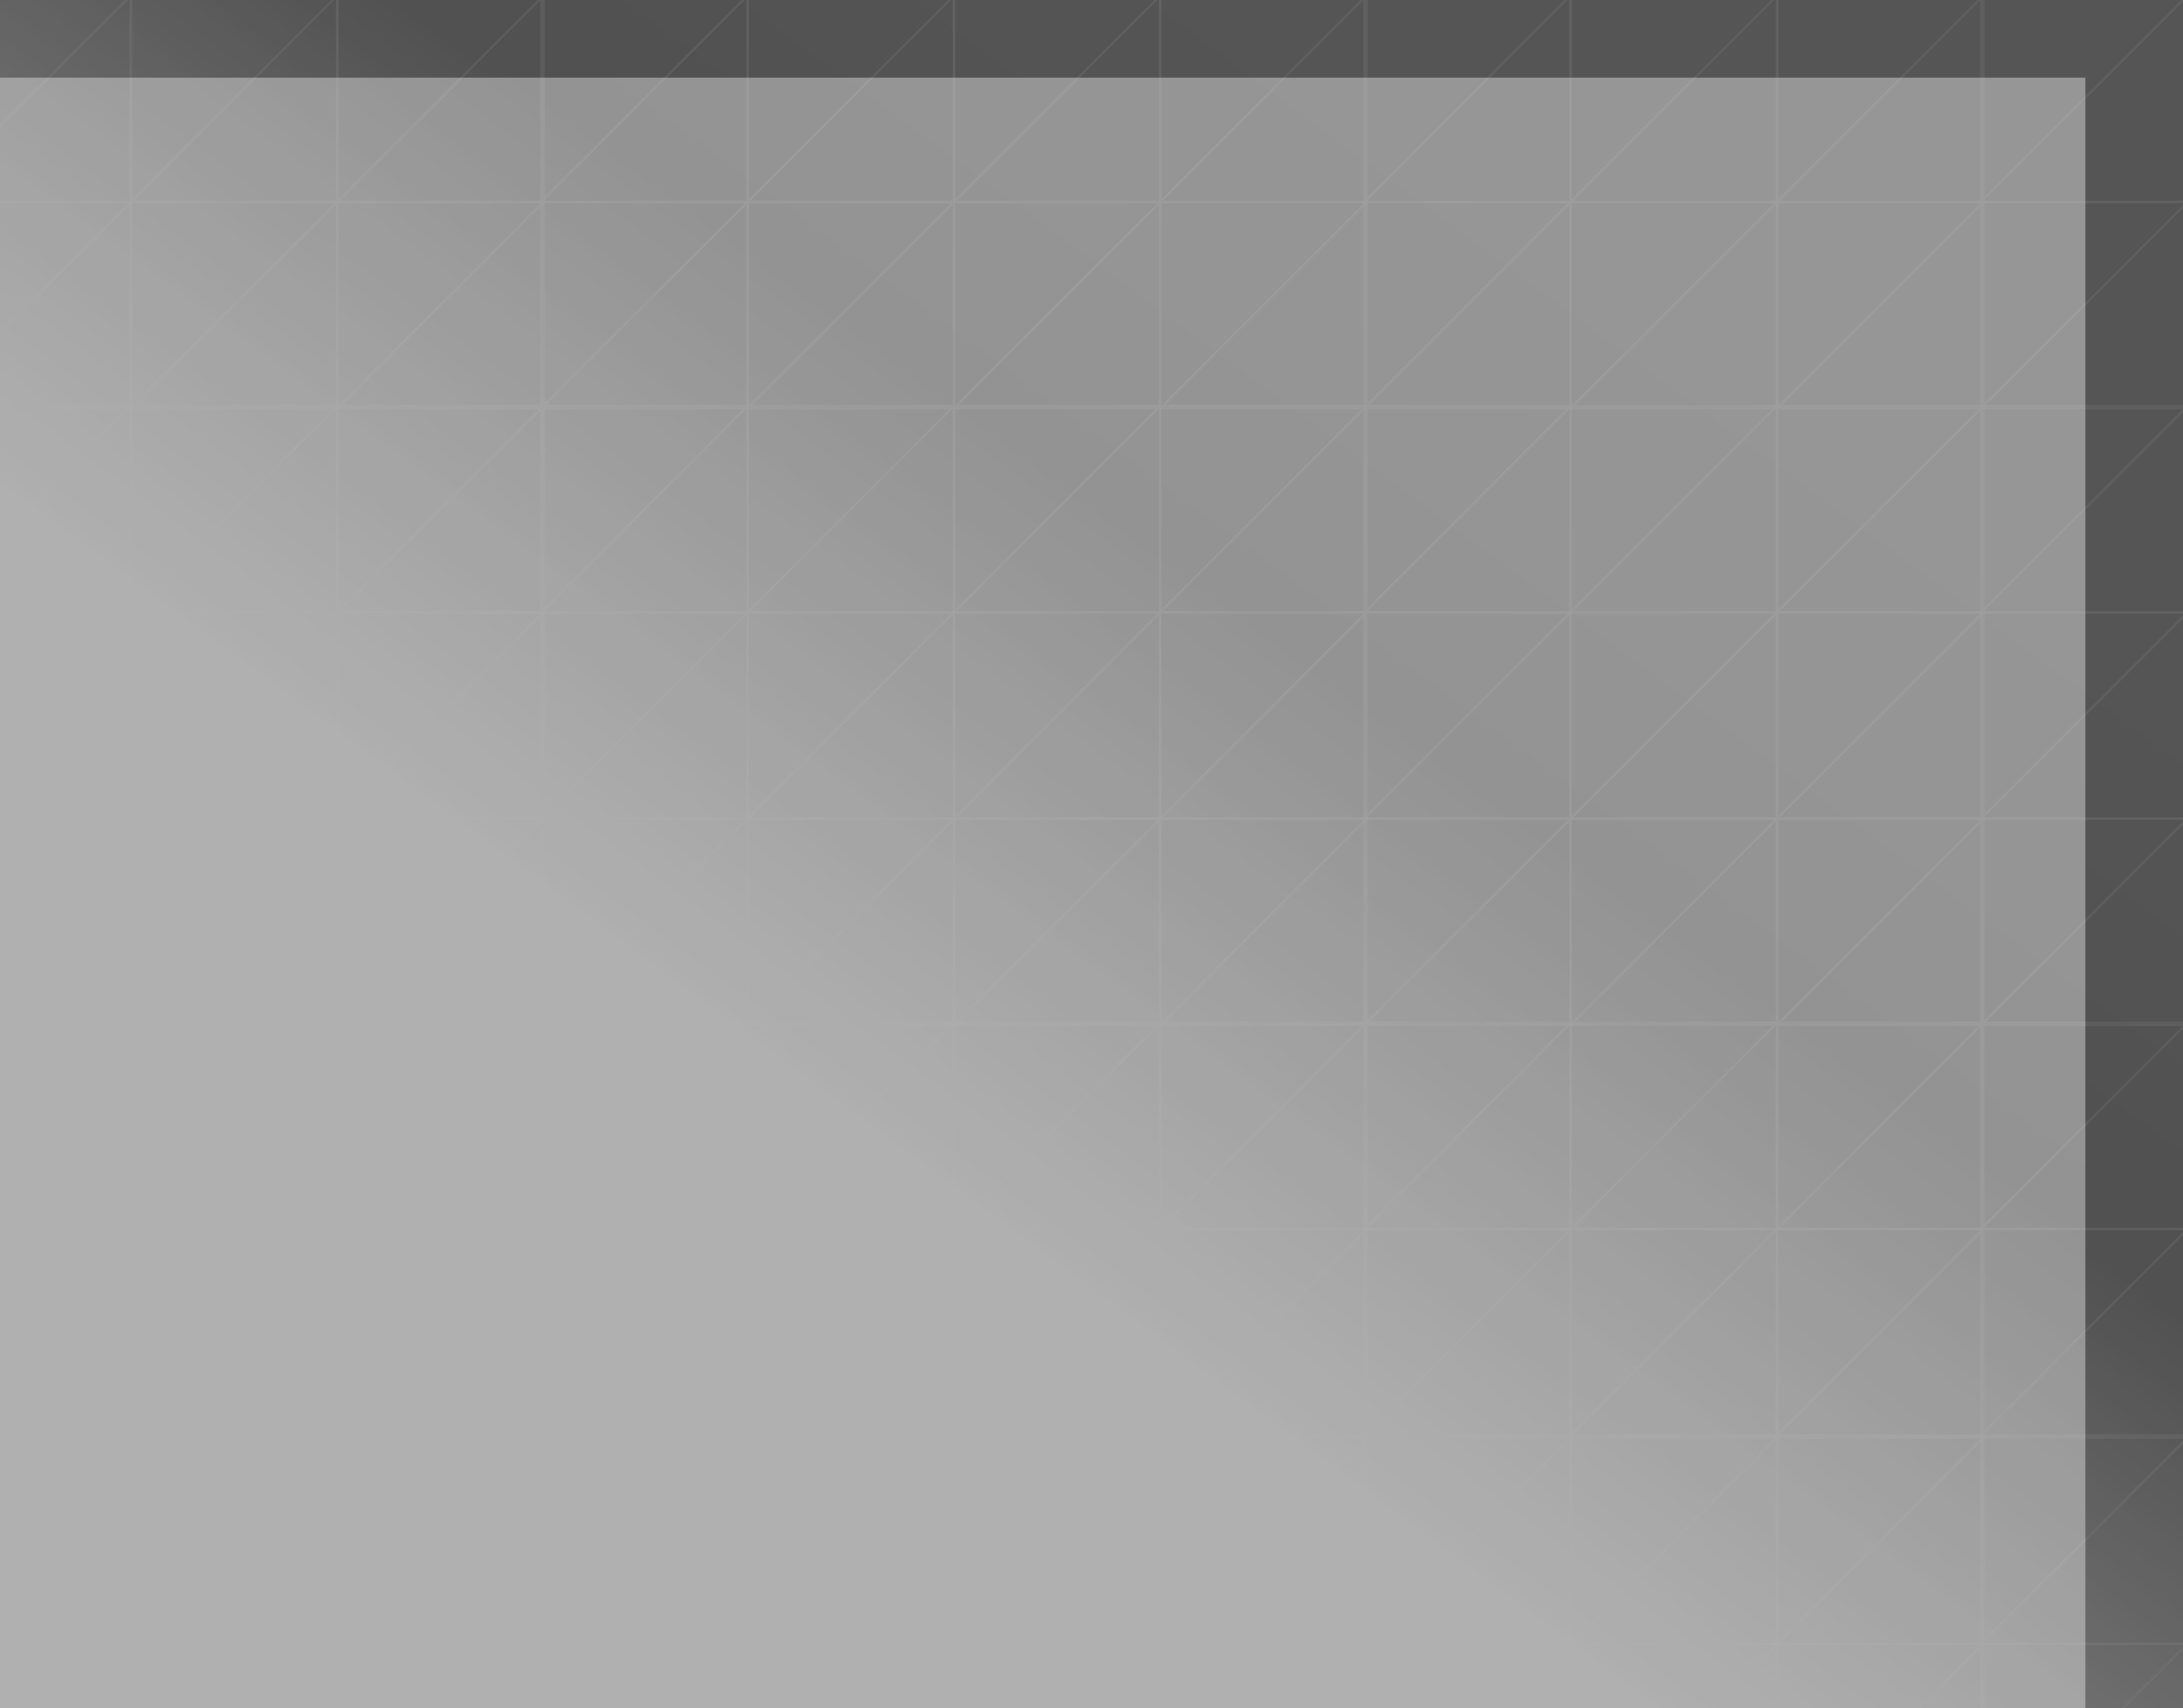 <?xml version="1.0" encoding="UTF-8"?>
<svg width="984px" height="770px" viewBox="0 0 984 770" version="1.1" xmlns="http://www.w3.org/2000/svg" xmlns:xlink="http://www.w3.org/1999/xlink">
    <rect x="0" y="0" width="984" height="770" fill="#333333" stroke="none"/>
    <title>Use Cases</title>
    <defs>
        <linearGradient x1="79.81%" y1="5.071%" x2="64.957%" y2="30.93%" id="linearGradient-1">
            <stop stop-color="#FFFFFF" stop-opacity="0.428" offset="0%"></stop>
            <stop stop-color="#FFFFFF" stop-opacity="0.372" offset="43.63%"></stop>
            <stop stop-color="#FFFFFF" offset="100%"></stop>
        </linearGradient>
        <linearGradient x1="81.219%" y1="3.96%" x2="65.8%" y2="30.93%" id="linearGradient-2">
            <stop stop-color="#FFFFFF" stop-opacity="0.428" offset="0%"></stop>
            <stop stop-color="#FFFFFF" stop-opacity="0.372" offset="43.63%"></stop>
            <stop stop-color="#FFFFFF" offset="100%"></stop>
        </linearGradient>
    </defs>
    <g id="Final" stroke="none" stroke-width="1" fill="none" fill-rule="evenodd" opacity="0.9">
        <g id="Rd-3-Homepage" transform="translate(-456, -1068)">
            <g id="Use-Cases" transform="translate(-1022, 1066)">
                <g id="texture" transform="translate(981, 0)" opacity="0.433">
                    <g id="Group">
                        <g id="Group-2" stroke="#717074" stroke-opacity="0.5">
                            <polygon id="Path" points="649 0 556 0 556 93 649 93"></polygon>
                            <line x1="649" y1="0" x2="556" y2="93" id="Path"></line>
                            <polygon id="Path" points="742 0 649 0 649 93 742 93"></polygon>
                            <line x1="742" y1="0" x2="649" y2="93" id="Path"></line>
                            <polygon id="Path" points="834 0 741 0 741 93 834 93"></polygon>
                            <line x1="834" y1="0" x2="741" y2="93" id="Path"></line>
                            <polygon id="Path" points="927 0 834 0 834 93 927 93"></polygon>
                            <line x1="927" y1="0" x2="834" y2="93" id="Path"></line>
                            <polygon id="Path" points="1020 0 927 0 927 93 1020 93"></polygon>
                            <line x1="1020" y1="0" x2="927" y2="93" id="Path"></line>
                            <polygon id="Path" points="1113 0 1020 0 1020 93 1113 93"></polygon>
                            <line x1="1113" y1="0" x2="1020" y2="93" id="Path"></line>
                            <polygon id="Path" points="1205 0 1112 0 1112 93 1205 93"></polygon>
                            <line x1="1205" y1="0" x2="1112" y2="93" id="Path"></line>
                            <polygon id="Path" points="1298 0 1205 0 1205 93 1298 93"></polygon>
                            <line x1="1298" y1="0" x2="1205" y2="93" id="Path"></line>
                            <polygon id="Path" points="1391 0 1298 0 1298 93 1391 93"></polygon>
                            <line x1="1391" y1="0" x2="1298" y2="93" id="Path"></line>
                            <polygon id="Path" points="1483 0 1390 0 1390 93 1483 93"></polygon>
                            <line x1="1483" y1="0" x2="1390" y2="93" id="Path"></line>
                            <polygon id="Path" points="649 93 556 93 556 186 649 186"></polygon>
                            <line x1="649" y1="93" x2="556" y2="186" id="Path"></line>
                            <polygon id="Path" points="742 93 649 93 649 186 742 186"></polygon>
                            <line x1="742" y1="93" x2="649" y2="186" id="Path"></line>
                            <polygon id="Path" points="834 93 741 93 741 186 834 186"></polygon>
                            <line x1="834" y1="93" x2="741" y2="186" id="Path"></line>
                            <polygon id="Path" points="927 93 834 93 834 186 927 186"></polygon>
                            <line x1="927" y1="93" x2="834" y2="186" id="Path"></line>
                            <polygon id="Path" points="1020 93 927 93 927 186 1020 186"></polygon>
                            <line x1="1020" y1="93" x2="927" y2="186" id="Path"></line>
                            <polygon id="Path" points="1113 93 1020 93 1020 186 1113 186"></polygon>
                            <line x1="1113" y1="93" x2="1020" y2="186" id="Path"></line>
                            <polygon id="Path" points="1205 93 1112 93 1112 186 1205 186"></polygon>
                            <line x1="1205" y1="93" x2="1112" y2="186" id="Path"></line>
                            <polygon id="Path" points="1298 93 1205 93 1205 186 1298 186"></polygon>
                            <line x1="1298" y1="93" x2="1205" y2="186" id="Path"></line>
                            <polygon id="Path" points="1391 93 1298 93 1298 186 1391 186"></polygon>
                            <line x1="1391" y1="93" x2="1298" y2="186" id="Path"></line>
                            <polygon id="Path" points="1483 93 1390 93 1390 186 1483 186"></polygon>
                            <line x1="1483" y1="93" x2="1390" y2="186" id="Path"></line>
                            <polygon id="Path" points="649 185 556 185 556 278 649 278"></polygon>
                            <line x1="649" y1="185" x2="556" y2="278" id="Path"></line>
                            <polygon id="Path" points="742 185 649 185 649 278 742 278"></polygon>
                            <line x1="742" y1="185" x2="649" y2="278" id="Path"></line>
                            <polygon id="Path" points="834 185 741 185 741 278 834 278"></polygon>
                            <line x1="834" y1="185" x2="741" y2="278" id="Path"></line>
                            <polygon id="Path" points="927 185 834 185 834 278 927 278"></polygon>
                            <line x1="927" y1="185" x2="834" y2="278" id="Path"></line>
                            <polygon id="Path" points="1020 185 927 185 927 278 1020 278"></polygon>
                            <line x1="1020" y1="185" x2="927" y2="278" id="Path"></line>
                            <polygon id="Path" points="1113 185 1020 185 1020 278 1113 278"></polygon>
                            <line x1="1113" y1="185" x2="1020" y2="278" id="Path"></line>
                            <polygon id="Path" points="1205 185 1112 185 1112 278 1205 278"></polygon>
                            <line x1="1205" y1="185" x2="1112" y2="278" id="Path"></line>
                            <polygon id="Path" points="1298 185 1205 185 1205 278 1298 278"></polygon>
                            <line x1="1298" y1="185" x2="1205" y2="278" id="Path"></line>
                            <polygon id="Path" points="1391 185 1298 185 1298 278 1391 278"></polygon>
                            <line x1="1391" y1="185" x2="1298" y2="278" id="Path"></line>
                            <polygon id="Path" points="1483 185 1390 185 1390 278 1483 278"></polygon>
                            <line x1="1483" y1="185" x2="1390" y2="278" id="Path"></line>
                            <polygon id="Path" points="649 278 556 278 556 371 649 371"></polygon>
                            <line x1="649" y1="278" x2="556" y2="371" id="Path"></line>
                            <polygon id="Path" points="742 278 649 278 649 371 742 371"></polygon>
                            <line x1="742" y1="278" x2="649" y2="371" id="Path"></line>
                            <polygon id="Path" points="834 278 741 278 741 371 834 371"></polygon>
                            <line x1="834" y1="278" x2="741" y2="371" id="Path"></line>
                            <polygon id="Path" points="927 278 834 278 834 371 927 371"></polygon>
                            <line x1="927" y1="278" x2="834" y2="371" id="Path"></line>
                            <polygon id="Path" points="1020 278 927 278 927 371 1020 371"></polygon>
                            <line x1="1020" y1="278" x2="927" y2="371" id="Path"></line>
                            <polygon id="Path" points="1113 278 1020 278 1020 371 1113 371"></polygon>
                            <line x1="1113" y1="278" x2="1020" y2="371" id="Path"></line>
                            <polygon id="Path" points="1205 278 1112 278 1112 371 1205 371"></polygon>
                            <line x1="1205" y1="278" x2="1112" y2="371" id="Path"></line>
                            <polygon id="Path" points="1298 278 1205 278 1205 371 1298 371"></polygon>
                            <line x1="1298" y1="278" x2="1205" y2="371" id="Path"></line>
                            <polygon id="Path" points="1391 278 1298 278 1298 371 1391 371"></polygon>
                            <line x1="1391" y1="278" x2="1298" y2="371" id="Path"></line>
                            <polygon id="Path" points="1483 278 1390 278 1390 371 1483 371"></polygon>
                            <line x1="1483" y1="278" x2="1390" y2="371" id="Path"></line>
                            <polygon id="Path" points="649 371 556 371 556 464 649 464"></polygon>
                            <line x1="649" y1="371" x2="556" y2="464" id="Path"></line>
                            <polygon id="Path" points="742 371 649 371 649 464 742 464"></polygon>
                            <line x1="742" y1="371" x2="649" y2="464" id="Path"></line>
                            <polygon id="Path" points="834 371 741 371 741 464 834 464"></polygon>
                            <line x1="834" y1="371" x2="741" y2="464" id="Path"></line>
                            <polygon id="Path" points="927 371 834 371 834 464 927 464"></polygon>
                            <line x1="927" y1="371" x2="834" y2="464" id="Path"></line>
                            <polygon id="Path" points="1020 371 927 371 927 464 1020 464"></polygon>
                            <line x1="1020" y1="371" x2="927" y2="464" id="Path"></line>
                            <polygon id="Path" points="1113 371 1020 371 1020 464 1113 464"></polygon>
                            <line x1="1113" y1="371" x2="1020" y2="464" id="Path"></line>
                            <polygon id="Path" points="1205 371 1112 371 1112 464 1205 464"></polygon>
                            <line x1="1205" y1="371" x2="1112" y2="464" id="Path"></line>
                            <polygon id="Path" points="1298 371 1205 371 1205 464 1298 464"></polygon>
                            <line x1="1298" y1="371" x2="1205" y2="464" id="Path"></line>
                            <polygon id="Path" points="1391 371 1298 371 1298 464 1391 464"></polygon>
                            <line x1="1391" y1="371" x2="1298" y2="464" id="Path"></line>
                            <polygon id="Path" points="1483 371 1390 371 1390 464 1483 464"></polygon>
                            <line x1="1483" y1="371" x2="1390" y2="464" id="Path"></line>
                            <polygon id="Path" points="649 463 556 463 556 556 649 556"></polygon>
                            <line x1="649" y1="463" x2="556" y2="556" id="Path"></line>
                            <polygon id="Path" points="742 463 649 463 649 556 742 556"></polygon>
                            <line x1="742" y1="463" x2="649" y2="556" id="Path"></line>
                            <polygon id="Path" points="834 463 741 463 741 556 834 556"></polygon>
                            <line x1="834" y1="463" x2="741" y2="556" id="Path"></line>
                            <polygon id="Path" points="927 463 834 463 834 556 927 556"></polygon>
                            <line x1="927" y1="463" x2="834" y2="556" id="Path"></line>
                            <polygon id="Path" points="1020 463 927 463 927 556 1020 556"></polygon>
                            <line x1="1020" y1="463" x2="927" y2="556" id="Path"></line>
                            <polygon id="Path" points="1113 463 1020 463 1020 556 1113 556"></polygon>
                            <line x1="1113" y1="463" x2="1020" y2="556" id="Path"></line>
                            <polygon id="Path" points="1205 463 1112 463 1112 556 1205 556"></polygon>
                            <line x1="1205" y1="463" x2="1112" y2="556" id="Path"></line>
                            <polygon id="Path" points="1298 463 1205 463 1205 556 1298 556"></polygon>
                            <line x1="1298" y1="463" x2="1205" y2="556" id="Path"></line>
                            <polygon id="Path" points="1391 463 1298 463 1298 556 1391 556"></polygon>
                            <line x1="1391" y1="463" x2="1298" y2="556" id="Path"></line>
                            <polygon id="Path" points="1483 463 1390 463 1390 556 1483 556"></polygon>
                            <line x1="1483" y1="463" x2="1390" y2="556" id="Path"></line>
                            <polygon id="Path" points="649 556 556 556 556 649 649 649"></polygon>
                            <line x1="649" y1="556" x2="556" y2="649" id="Path"></line>
                            <polygon id="Path" points="742 556 649 556 649 649 742 649"></polygon>
                            <line x1="742" y1="556" x2="649" y2="649" id="Path"></line>
                            <polygon id="Path" points="834 556 741 556 741 649 834 649"></polygon>
                            <line x1="834" y1="556" x2="741" y2="649" id="Path"></line>
                            <polygon id="Path" points="927 556 834 556 834 649 927 649"></polygon>
                            <line x1="927" y1="556" x2="834" y2="649" id="Path"></line>
                            <polygon id="Path" points="1020 556 927 556 927 649 1020 649"></polygon>
                            <line x1="1020" y1="556" x2="927" y2="649" id="Path"></line>
                            <polygon id="Path" points="1113 556 1020 556 1020 649 1113 649"></polygon>
                            <line x1="1113" y1="556" x2="1020" y2="649" id="Path"></line>
                            <polygon id="Path" points="1205 556 1112 556 1112 649 1205 649"></polygon>
                            <line x1="1205" y1="556" x2="1112" y2="649" id="Path"></line>
                            <polygon id="Path" points="1298 556 1205 556 1205 649 1298 649"></polygon>
                            <line x1="1298" y1="556" x2="1205" y2="649" id="Path"></line>
                            <polygon id="Path" points="1391 556 1298 556 1298 649 1391 649"></polygon>
                            <line x1="1391" y1="556" x2="1298" y2="649" id="Path"></line>
                            <polygon id="Path" points="1483 556 1390 556 1390 649 1483 649"></polygon>
                            <line x1="1483" y1="556" x2="1390" y2="649" id="Path"></line>
                            <polygon id="Path" points="556 0 463 0 463 93 556 93"></polygon>
                            <line x1="556" y1="0" x2="463" y2="93" id="Path"></line>
                            <polygon id="Path" points="556 93 463 93 463 186 556 186"></polygon>
                            <line x1="556" y1="93" x2="463" y2="186" id="Path"></line>
                            <polygon id="Path" points="556 185 463 185 463 278 556 278"></polygon>
                            <line x1="556" y1="185" x2="463" y2="278" id="Path"></line>
                            <polygon id="Path" points="556 278 463 278 463 371 556 371"></polygon>
                            <line x1="556" y1="278" x2="463" y2="371" id="Path"></line>
                            <polygon id="Path" points="556 371 463 371 463 464 556 464"></polygon>
                            <line x1="556" y1="371" x2="463" y2="464" id="Path"></line>
                            <polygon id="Path" points="556 463 463 463 463 556 556 556"></polygon>
                            <line x1="556" y1="463" x2="463" y2="556" id="Path"></line>
                            <polygon id="Path" points="556 556 463 556 463 649 556 649"></polygon>
                            <line x1="556" y1="556" x2="463" y2="649" id="Path"></line>
                            <polygon id="Path-Copy-364" points="649 0 556 0 556 93 649 93"></polygon>
                            <line x1="649" y1="0" x2="556" y2="93" id="Path-Copy-363"></line>
                            <polygon id="Path-Copy-362" points="742 0 649 0 649 93 742 93"></polygon>
                            <line x1="742" y1="0" x2="649" y2="93" id="Path-Copy-361"></line>
                            <polygon id="Path-Copy-360" points="834 0 741 0 741 93 834 93"></polygon>
                            <line x1="834" y1="0" x2="741" y2="93" id="Path-Copy-359"></line>
                            <polygon id="Path-Copy-358" points="927 0 834 0 834 93 927 93"></polygon>
                            <line x1="927" y1="0" x2="834" y2="93" id="Path-Copy-357"></line>
                            <polygon id="Path-Copy-356" points="1020 0 927 0 927 93 1020 93"></polygon>
                            <line x1="1020" y1="0" x2="927" y2="93" id="Path-Copy-355"></line>
                            <polygon id="Path-Copy-354" points="1113 0 1020 0 1020 93 1113 93"></polygon>
                            <line x1="1113" y1="0" x2="1020" y2="93" id="Path-Copy-353"></line>
                            <polygon id="Path-Copy-352" points="1205 0 1112 0 1112 93 1205 93"></polygon>
                            <line x1="1205" y1="0" x2="1112" y2="93" id="Path-Copy-351"></line>
                            <polygon id="Path-Copy-350" points="1298 0 1205 0 1205 93 1298 93"></polygon>
                            <line x1="1298" y1="0" x2="1205" y2="93" id="Path-Copy-349"></line>
                            <polygon id="Path-Copy-348" points="1391 0 1298 0 1298 93 1391 93"></polygon>
                            <line x1="1391" y1="0" x2="1298" y2="93" id="Path-Copy-347"></line>
                            <polygon id="Path-Copy-346" points="1483 0 1390 0 1390 93 1483 93"></polygon>
                            <line x1="1483" y1="0" x2="1390" y2="93" id="Path-Copy-345"></line>
                            <polygon id="Path-Copy-340" points="649 93 556 93 556 186 649 186"></polygon>
                            <line x1="649" y1="93" x2="556" y2="186" id="Path-Copy-339"></line>
                            <polygon id="Path-Copy-338" points="742 93 649 93 649 186 742 186"></polygon>
                            <line x1="742" y1="93" x2="649" y2="186" id="Path-Copy-337"></line>
                            <polygon id="Path-Copy-336" points="834 93 741 93 741 186 834 186"></polygon>
                            <line x1="834" y1="93" x2="741" y2="186" id="Path-Copy-335"></line>
                            <polygon id="Path-Copy-334" points="927 93 834 93 834 186 927 186"></polygon>
                            <line x1="927" y1="93" x2="834" y2="186" id="Path-Copy-333"></line>
                            <polygon id="Path-Copy-332" points="1020 93 927 93 927 186 1020 186"></polygon>
                            <line x1="1020" y1="93" x2="927" y2="186" id="Path-Copy-331"></line>
                            <polygon id="Path-Copy-330" points="1113 93 1020 93 1020 186 1113 186"></polygon>
                            <line x1="1113" y1="93" x2="1020" y2="186" id="Path-Copy-329"></line>
                            <polygon id="Path-Copy-328" points="1205 93 1112 93 1112 186 1205 186"></polygon>
                            <line x1="1205" y1="93" x2="1112" y2="186" id="Path-Copy-327"></line>
                            <polygon id="Path-Copy-326" points="1298 93 1205 93 1205 186 1298 186"></polygon>
                            <line x1="1298" y1="93" x2="1205" y2="186" id="Path-Copy-325"></line>
                            <polygon id="Path-Copy-324" points="1391 93 1298 93 1298 186 1391 186"></polygon>
                            <line x1="1391" y1="93" x2="1298" y2="186" id="Path-Copy-323"></line>
                            <polygon id="Path-Copy-322" points="1483 93 1390 93 1390 186 1483 186"></polygon>
                            <line x1="1483" y1="93" x2="1390" y2="186" id="Path-Copy-321"></line>
                            <polygon id="Path-Copy-316" points="649 185 556 185 556 278 649 278"></polygon>
                            <line x1="649" y1="185" x2="556" y2="278" id="Path-Copy-315"></line>
                            <polygon id="Path-Copy-314" points="742 185 649 185 649 278 742 278"></polygon>
                            <line x1="742" y1="185" x2="649" y2="278" id="Path-Copy-313"></line>
                            <polygon id="Path-Copy-312" points="834 185 741 185 741 278 834 278"></polygon>
                            <line x1="834" y1="185" x2="741" y2="278" id="Path-Copy-311"></line>
                            <polygon id="Path-Copy-310" points="927 185 834 185 834 278 927 278"></polygon>
                            <line x1="927" y1="185" x2="834" y2="278" id="Path-Copy-309"></line>
                            <polygon id="Path-Copy-308" points="1020 185 927 185 927 278 1020 278"></polygon>
                            <line x1="1020" y1="185" x2="927" y2="278" id="Path-Copy-307"></line>
                            <polygon id="Path-Copy-306" points="1113 185 1020 185 1020 278 1113 278"></polygon>
                            <line x1="1113" y1="185" x2="1020" y2="278" id="Path-Copy-305"></line>
                            <polygon id="Path-Copy-304" points="1205 185 1112 185 1112 278 1205 278"></polygon>
                            <line x1="1205" y1="185" x2="1112" y2="278" id="Path-Copy-303"></line>
                            <polygon id="Path-Copy-302" points="1298 185 1205 185 1205 278 1298 278"></polygon>
                            <line x1="1298" y1="185" x2="1205" y2="278" id="Path-Copy-301"></line>
                            <polygon id="Path-Copy-300" points="1391 185 1298 185 1298 278 1391 278"></polygon>
                            <line x1="1391" y1="185" x2="1298" y2="278" id="Path-Copy-299"></line>
                            <polygon id="Path-Copy-298" points="1483 185 1390 185 1390 278 1483 278"></polygon>
                            <line x1="1483" y1="185" x2="1390" y2="278" id="Path-Copy-297"></line>
                            <polygon id="Path-Copy-292" points="649 278 556 278 556 371 649 371"></polygon>
                            <line x1="649" y1="278" x2="556" y2="371" id="Path-Copy-291"></line>
                            <polygon id="Path-Copy-290" points="742 278 649 278 649 371 742 371"></polygon>
                            <line x1="742" y1="278" x2="649" y2="371" id="Path-Copy-289"></line>
                            <polygon id="Path-Copy-288" points="834 278 741 278 741 371 834 371"></polygon>
                            <line x1="834" y1="278" x2="741" y2="371" id="Path-Copy-287"></line>
                            <polygon id="Path-Copy-286" points="927 278 834 278 834 371 927 371"></polygon>
                            <line x1="927" y1="278" x2="834" y2="371" id="Path-Copy-285"></line>
                            <polygon id="Path-Copy-284" points="1020 278 927 278 927 371 1020 371"></polygon>
                            <line x1="1020" y1="278" x2="927" y2="371" id="Path-Copy-283"></line>
                            <polygon id="Path-Copy-282" points="1113 278 1020 278 1020 371 1113 371"></polygon>
                            <line x1="1113" y1="278" x2="1020" y2="371" id="Path-Copy-281"></line>
                            <polygon id="Path-Copy-280" points="1205 278 1112 278 1112 371 1205 371"></polygon>
                            <line x1="1205" y1="278" x2="1112" y2="371" id="Path-Copy-279"></line>
                            <polygon id="Path-Copy-278" points="1298 278 1205 278 1205 371 1298 371"></polygon>
                            <line x1="1298" y1="278" x2="1205" y2="371" id="Path-Copy-277"></line>
                            <polygon id="Path-Copy-276" points="1391 278 1298 278 1298 371 1391 371"></polygon>
                            <line x1="1391" y1="278" x2="1298" y2="371" id="Path-Copy-275"></line>
                            <polygon id="Path-Copy-274" points="1483 278 1390 278 1390 371 1483 371"></polygon>
                            <line x1="1483" y1="278" x2="1390" y2="371" id="Path-Copy-273"></line>
                            <polygon id="Path-Copy-268" points="649 371 556 371 556 464 649 464"></polygon>
                            <line x1="649" y1="371" x2="556" y2="464" id="Path-Copy-267"></line>
                            <polygon id="Path-Copy-266" points="742 371 649 371 649 464 742 464"></polygon>
                            <line x1="742" y1="371" x2="649" y2="464" id="Path-Copy-265"></line>
                            <polygon id="Path-Copy-264" points="834 371 741 371 741 464 834 464"></polygon>
                            <line x1="834" y1="371" x2="741" y2="464" id="Path-Copy-263"></line>
                            <polygon id="Path-Copy-262" points="927 371 834 371 834 464 927 464"></polygon>
                            <line x1="927" y1="371" x2="834" y2="464" id="Path-Copy-261"></line>
                            <polygon id="Path-Copy-260" points="1020 371 927 371 927 464 1020 464"></polygon>
                            <line x1="1020" y1="371" x2="927" y2="464" id="Path-Copy-259"></line>
                            <polygon id="Path-Copy-258" points="1113 371 1020 371 1020 464 1113 464"></polygon>
                            <line x1="1113" y1="371" x2="1020" y2="464" id="Path-Copy-257"></line>
                            <polygon id="Path-Copy-256" points="1205 371 1112 371 1112 464 1205 464"></polygon>
                            <line x1="1205" y1="371" x2="1112" y2="464" id="Path-Copy-255"></line>
                            <polygon id="Path-Copy-254" points="1298 371 1205 371 1205 464 1298 464"></polygon>
                            <line x1="1298" y1="371" x2="1205" y2="464" id="Path-Copy-253"></line>
                            <polygon id="Path-Copy-252" points="1391 371 1298 371 1298 464 1391 464"></polygon>
                            <line x1="1391" y1="371" x2="1298" y2="464" id="Path-Copy-251"></line>
                            <polygon id="Path-Copy-250" points="1483 371 1390 371 1390 464 1483 464"></polygon>
                            <line x1="1483" y1="371" x2="1390" y2="464" id="Path-Copy-249"></line>
                            <polygon id="Path-Copy-244" points="649 463 556 463 556 556 649 556"></polygon>
                            <line x1="649" y1="463" x2="556" y2="556" id="Path-Copy-243"></line>
                            <polygon id="Path-Copy-242" points="742 463 649 463 649 556 742 556"></polygon>
                            <line x1="742" y1="463" x2="649" y2="556" id="Path-Copy-241"></line>
                            <polygon id="Path-Copy-240" points="834 463 741 463 741 556 834 556"></polygon>
                            <line x1="834" y1="463" x2="741" y2="556" id="Path-Copy-239"></line>
                            <polygon id="Path-Copy-238" points="927 463 834 463 834 556 927 556"></polygon>
                            <line x1="927" y1="463" x2="834" y2="556" id="Path-Copy-237"></line>
                            <polygon id="Path-Copy-236" points="1020 463 927 463 927 556 1020 556"></polygon>
                            <line x1="1020" y1="463" x2="927" y2="556" id="Path-Copy-235"></line>
                            <polygon id="Path-Copy-234" points="1113 463 1020 463 1020 556 1113 556"></polygon>
                            <line x1="1113" y1="463" x2="1020" y2="556" id="Path-Copy-233"></line>
                            <polygon id="Path-Copy-232" points="1205 463 1112 463 1112 556 1205 556"></polygon>
                            <line x1="1205" y1="463" x2="1112" y2="556" id="Path-Copy-231"></line>
                            <polygon id="Path-Copy-230" points="1298 463 1205 463 1205 556 1298 556"></polygon>
                            <line x1="1298" y1="463" x2="1205" y2="556" id="Path-Copy-229"></line>
                            <polygon id="Path-Copy-228" points="1391 463 1298 463 1298 556 1391 556"></polygon>
                            <line x1="1391" y1="463" x2="1298" y2="556" id="Path-Copy-227"></line>
                            <polygon id="Path-Copy-226" points="1483 463 1390 463 1390 556 1483 556"></polygon>
                            <line x1="1483" y1="463" x2="1390" y2="556" id="Path-Copy-225"></line>
                            <polygon id="Path-Copy-220" points="649 556 556 556 556 649 649 649"></polygon>
                            <line x1="649" y1="556" x2="556" y2="649" id="Path-Copy-219"></line>
                            <polygon id="Path-Copy-218" points="742 556 649 556 649 649 742 649"></polygon>
                            <line x1="742" y1="556" x2="649" y2="649" id="Path-Copy-217"></line>
                            <polygon id="Path-Copy-216" points="834 556 741 556 741 649 834 649"></polygon>
                            <line x1="834" y1="556" x2="741" y2="649" id="Path-Copy-215"></line>
                            <polygon id="Path-Copy-214" points="927 556 834 556 834 649 927 649"></polygon>
                            <line x1="927" y1="556" x2="834" y2="649" id="Path-Copy-213"></line>
                            <polygon id="Path-Copy-212" points="1020 556 927 556 927 649 1020 649"></polygon>
                            <line x1="1020" y1="556" x2="927" y2="649" id="Path-Copy-211"></line>
                            <polygon id="Path-Copy-210" points="1113 556 1020 556 1020 649 1113 649"></polygon>
                            <line x1="1113" y1="556" x2="1020" y2="649" id="Path-Copy-209"></line>
                            <polygon id="Path-Copy-208" points="1205 556 1112 556 1112 649 1205 649"></polygon>
                            <line x1="1205" y1="556" x2="1112" y2="649" id="Path-Copy-207"></line>
                            <polygon id="Path-Copy-206" points="1298 556 1205 556 1205 649 1298 649"></polygon>
                            <line x1="1298" y1="556" x2="1205" y2="649" id="Path-Copy-205"></line>
                            <polygon id="Path-Copy-204" points="1391 556 1298 556 1298 649 1391 649"></polygon>
                            <line x1="1391" y1="556" x2="1298" y2="649" id="Path-Copy-203"></line>
                            <polygon id="Path-Copy-202" points="1483 556 1390 556 1390 649 1483 649"></polygon>
                            <line x1="1483" y1="556" x2="1390" y2="649" id="Path-Copy-201"></line>
                            <polygon id="Path-Copy-74" points="556 0 463 0 463 93 556 93"></polygon>
                            <line x1="556" y1="0" x2="463" y2="93" id="Path-Copy-73"></line>
                            <polygon id="Path-Copy-62" points="556 93 463 93 463 186 556 186"></polygon>
                            <line x1="556" y1="93" x2="463" y2="186" id="Path-Copy-61"></line>
                            <polygon id="Path-Copy-50" points="556 185 463 185 463 278 556 278"></polygon>
                            <line x1="556" y1="185" x2="463" y2="278" id="Path-Copy-49"></line>
                            <polygon id="Path-Copy-38" points="556 278 463 278 463 371 556 371"></polygon>
                            <line x1="556" y1="278" x2="463" y2="371" id="Path-Copy-37"></line>
                            <polygon id="Path-Copy-26" points="556 371 463 371 463 464 556 464"></polygon>
                            <line x1="556" y1="371" x2="463" y2="464" id="Path-Copy-25"></line>
                            <polygon id="Path-Copy-14" points="556 463 463 463 463 556 556 556"></polygon>
                            <line x1="556" y1="463" x2="463" y2="556" id="Path-Copy-13"></line>
                            <polygon id="Path-Copy-2" points="556 556 463 556 463 649 556 649"></polygon>
                            <line x1="556" y1="556" x2="463" y2="649" id="Path-Copy"></line>
                        </g>
                        <g id="Group-2-Copy" transform="translate(0, 650)" stroke="#717074" stroke-opacity="0.5">
                            <polygon id="Path" points="649 0 556 0 556 93 649 93"></polygon>
                            <line x1="649" y1="0" x2="556" y2="93" id="Path"></line>
                            <polygon id="Path" points="742 0 649 0 649 93 742 93"></polygon>
                            <line x1="742" y1="0" x2="649" y2="93" id="Path"></line>
                            <polygon id="Path" points="834 0 741 0 741 93 834 93"></polygon>
                            <line x1="834" y1="0" x2="741" y2="93" id="Path"></line>
                            <polygon id="Path" points="927 0 834 0 834 93 927 93"></polygon>
                            <line x1="927" y1="0" x2="834" y2="93" id="Path"></line>
                            <polygon id="Path" points="1020 0 927 0 927 93 1020 93"></polygon>
                            <line x1="1020" y1="0" x2="927" y2="93" id="Path"></line>
                            <polygon id="Path" points="1113 0 1020 0 1020 93 1113 93"></polygon>
                            <line x1="1113" y1="0" x2="1020" y2="93" id="Path"></line>
                            <polygon id="Path" points="1205 0 1112 0 1112 93 1205 93"></polygon>
                            <line x1="1205" y1="0" x2="1112" y2="93" id="Path"></line>
                            <polygon id="Path" points="1298 0 1205 0 1205 93 1298 93"></polygon>
                            <line x1="1298" y1="0" x2="1205" y2="93" id="Path"></line>
                            <polygon id="Path" points="1391 0 1298 0 1298 93 1391 93"></polygon>
                            <line x1="1391" y1="0" x2="1298" y2="93" id="Path"></line>
                            <polygon id="Path" points="1483 0 1390 0 1390 93 1483 93"></polygon>
                            <line x1="1483" y1="0" x2="1390" y2="93" id="Path"></line>
                            <polygon id="Path" points="649 93 556 93 556 186 649 186"></polygon>
                            <line x1="649" y1="93" x2="556" y2="186" id="Path"></line>
                            <polygon id="Path" points="742 93 649 93 649 186 742 186"></polygon>
                            <line x1="742" y1="93" x2="649" y2="186" id="Path"></line>
                            <polygon id="Path" points="834 93 741 93 741 186 834 186"></polygon>
                            <line x1="834" y1="93" x2="741" y2="186" id="Path"></line>
                            <polygon id="Path" points="927 93 834 93 834 186 927 186"></polygon>
                            <line x1="927" y1="93" x2="834" y2="186" id="Path"></line>
                            <polygon id="Path" points="1020 93 927 93 927 186 1020 186"></polygon>
                            <line x1="1020" y1="93" x2="927" y2="186" id="Path"></line>
                            <polygon id="Path" points="1113 93 1020 93 1020 186 1113 186"></polygon>
                            <line x1="1113" y1="93" x2="1020" y2="186" id="Path"></line>
                            <polygon id="Path" points="1205 93 1112 93 1112 186 1205 186"></polygon>
                            <line x1="1205" y1="93" x2="1112" y2="186" id="Path"></line>
                            <polygon id="Path" points="1298 93 1205 93 1205 186 1298 186"></polygon>
                            <line x1="1298" y1="93" x2="1205" y2="186" id="Path"></line>
                            <polygon id="Path" points="1391 93 1298 93 1298 186 1391 186"></polygon>
                            <line x1="1391" y1="93" x2="1298" y2="186" id="Path"></line>
                            <polygon id="Path" points="1483 93 1390 93 1390 186 1483 186"></polygon>
                            <line x1="1483" y1="93" x2="1390" y2="186" id="Path"></line>
                            <polygon id="Path" points="556 0 463 0 463 93 556 93"></polygon>
                            <line x1="556" y1="0" x2="463" y2="93" id="Path"></line>
                            <polygon id="Path" points="556 93 463 93 463 186 556 186"></polygon>
                            <line x1="556" y1="93" x2="463" y2="186" id="Path"></line>
                            <polygon id="Path-Copy-364" points="649 0 556 0 556 93 649 93"></polygon>
                            <line x1="649" y1="0" x2="556" y2="93" id="Path-Copy-363"></line>
                            <polygon id="Path-Copy-362" points="742 0 649 0 649 93 742 93"></polygon>
                            <line x1="742" y1="0" x2="649" y2="93" id="Path-Copy-361"></line>
                            <polygon id="Path-Copy-360" points="834 0 741 0 741 93 834 93"></polygon>
                            <line x1="834" y1="0" x2="741" y2="93" id="Path-Copy-359"></line>
                            <polygon id="Path-Copy-358" points="927 0 834 0 834 93 927 93"></polygon>
                            <line x1="927" y1="0" x2="834" y2="93" id="Path-Copy-357"></line>
                            <polygon id="Path-Copy-356" points="1020 0 927 0 927 93 1020 93"></polygon>
                            <line x1="1020" y1="0" x2="927" y2="93" id="Path-Copy-355"></line>
                            <polygon id="Path-Copy-354" points="1113 0 1020 0 1020 93 1113 93"></polygon>
                            <line x1="1113" y1="0" x2="1020" y2="93" id="Path-Copy-353"></line>
                            <polygon id="Path-Copy-352" points="1205 0 1112 0 1112 93 1205 93"></polygon>
                            <line x1="1205" y1="0" x2="1112" y2="93" id="Path-Copy-351"></line>
                            <polygon id="Path-Copy-350" points="1298 0 1205 0 1205 93 1298 93"></polygon>
                            <line x1="1298" y1="0" x2="1205" y2="93" id="Path-Copy-349"></line>
                            <polygon id="Path-Copy-348" points="1391 0 1298 0 1298 93 1391 93"></polygon>
                            <line x1="1391" y1="0" x2="1298" y2="93" id="Path-Copy-347"></line>
                            <polygon id="Path-Copy-346" points="1483 0 1390 0 1390 93 1483 93"></polygon>
                            <line x1="1483" y1="0" x2="1390" y2="93" id="Path-Copy-345"></line>
                            <polygon id="Path-Copy-340" points="649 93 556 93 556 186 649 186"></polygon>
                            <line x1="649" y1="93" x2="556" y2="186" id="Path-Copy-339"></line>
                            <polygon id="Path-Copy-338" points="742 93 649 93 649 186 742 186"></polygon>
                            <line x1="742" y1="93" x2="649" y2="186" id="Path-Copy-337"></line>
                            <polygon id="Path-Copy-336" points="834 93 741 93 741 186 834 186"></polygon>
                            <line x1="834" y1="93" x2="741" y2="186" id="Path-Copy-335"></line>
                            <polygon id="Path-Copy-334" points="927 93 834 93 834 186 927 186"></polygon>
                            <line x1="927" y1="93" x2="834" y2="186" id="Path-Copy-333"></line>
                            <polygon id="Path-Copy-332" points="1020 93 927 93 927 186 1020 186"></polygon>
                            <line x1="1020" y1="93" x2="927" y2="186" id="Path-Copy-331"></line>
                            <polygon id="Path-Copy-330" points="1113 93 1020 93 1020 186 1113 186"></polygon>
                            <line x1="1113" y1="93" x2="1020" y2="186" id="Path-Copy-329"></line>
                            <polygon id="Path-Copy-328" points="1205 93 1112 93 1112 186 1205 186"></polygon>
                            <line x1="1205" y1="93" x2="1112" y2="186" id="Path-Copy-327"></line>
                            <polygon id="Path-Copy-326" points="1298 93 1205 93 1205 186 1298 186"></polygon>
                            <line x1="1298" y1="93" x2="1205" y2="186" id="Path-Copy-325"></line>
                            <polygon id="Path-Copy-324" points="1391 93 1298 93 1298 186 1391 186"></polygon>
                            <line x1="1391" y1="93" x2="1298" y2="186" id="Path-Copy-323"></line>
                            <polygon id="Path-Copy-322" points="1483 93 1390 93 1390 186 1483 186"></polygon>
                            <line x1="1483" y1="93" x2="1390" y2="186" id="Path-Copy-321"></line>
                            <polygon id="Path-Copy-74" points="556 0 463 0 463 93 556 93"></polygon>
                            <line x1="556" y1="0" x2="463" y2="93" id="Path-Copy-73"></line>
                            <polygon id="Path-Copy-62" points="556 93 463 93 463 186 556 186"></polygon>
                            <line x1="556" y1="93" x2="463" y2="186" id="Path-Copy-61"></line>
                        </g>
                        <polygon id="Path" fill="url(#linearGradient-1)" fill-rule="nonzero" points="1481 0 41 0 41 1873 1481 1873"></polygon>
                    </g>
                </g>
                <g id="texture" transform="translate(1209, 973.5) scale(-1, -1) translate(-1209, -973.5) translate(0, 37)" opacity="0.433">
                    <g id="Group">
                        <g id="Group-2-Copy" transform="translate(7, 650)" stroke="#717074" stroke-opacity="0.5">
                            <polygon id="Path" points="649 463 556 463 556 556 649 556"></polygon>
                            <line x1="649" y1="463" x2="556" y2="556" id="Path"></line>
                            <polygon id="Path" points="742 463 649 463 649 556 742 556"></polygon>
                            <line x1="742" y1="463" x2="649" y2="556" id="Path"></line>
                            <polygon id="Path" points="834 463 741 463 741 556 834 556"></polygon>
                            <line x1="834" y1="463" x2="741" y2="556" id="Path"></line>
                            <polygon id="Path" points="927 463 834 463 834 556 927 556"></polygon>
                            <line x1="927" y1="463" x2="834" y2="556" id="Path"></line>
                            <polygon id="Path" points="1020 463 927 463 927 556 1020 556"></polygon>
                            <line x1="1020" y1="463" x2="927" y2="556" id="Path"></line>
                            <polygon id="Path" points="649 556 556 556 556 649 649 649"></polygon>
                            <line x1="649" y1="556" x2="556" y2="649" id="Path"></line>
                            <polygon id="Path" points="742 556 649 556 649 649 742 649"></polygon>
                            <line x1="742" y1="556" x2="649" y2="649" id="Path"></line>
                            <polygon id="Path" points="834 556 741 556 741 649 834 649"></polygon>
                            <line x1="834" y1="556" x2="741" y2="649" id="Path"></line>
                            <polygon id="Path" points="927 556 834 556 834 649 927 649"></polygon>
                            <line x1="927" y1="556" x2="834" y2="649" id="Path"></line>
                            <polygon id="Path" points="1020 556 927 556 927 649 1020 649"></polygon>
                            <line x1="1020" y1="556" x2="927" y2="649" id="Path"></line>
                            <polygon id="Path" points="93 463 0 463 0 556 93 556"></polygon>
                            <line x1="93" y1="463" x2="0" y2="556" id="Path"></line>
                            <polygon id="Path" points="185 463 92 463 92 556 185 556"></polygon>
                            <line x1="185" y1="463" x2="92" y2="556" id="Path"></line>
                            <polygon id="Path" points="278 463 185 463 185 556 278 556"></polygon>
                            <line x1="278" y1="463" x2="185" y2="556" id="Path"></line>
                            <polygon id="Path" points="371 463 278 463 278 556 371 556"></polygon>
                            <line x1="371" y1="463" x2="278" y2="556" id="Path"></line>
                            <polygon id="Path" points="463 463 370 463 370 556 463 556"></polygon>
                            <line x1="463" y1="463" x2="370" y2="556" id="Path"></line>
                            <polygon id="Path" points="556 463 463 463 463 556 556 556"></polygon>
                            <line x1="556" y1="463" x2="463" y2="556" id="Path"></line>
                            <polygon id="Path" points="93 556 0 556 0 649 93 649"></polygon>
                            <line x1="93" y1="556" x2="0" y2="649" id="Path"></line>
                            <polygon id="Path" points="185 556 92 556 92 649 185 649"></polygon>
                            <line x1="185" y1="556" x2="92" y2="649" id="Path"></line>
                            <polygon id="Path" points="278 556 185 556 185 649 278 649"></polygon>
                            <line x1="278" y1="556" x2="185" y2="649" id="Path"></line>
                            <polygon id="Path" points="371 556 278 556 278 649 371 649"></polygon>
                            <line x1="371" y1="556" x2="278" y2="649" id="Path"></line>
                            <polygon id="Path" points="463 556 370 556 370 649 463 649"></polygon>
                            <line x1="463" y1="556" x2="370" y2="649" id="Path"></line>
                            <polygon id="Path" points="556 556 463 556 463 649 556 649"></polygon>
                            <line x1="556" y1="556" x2="463" y2="649" id="Path"></line>
                            <polygon id="Path-Copy-244" points="649 463 556 463 556 556 649 556"></polygon>
                            <line x1="649" y1="463" x2="556" y2="556" id="Path-Copy-243"></line>
                            <polygon id="Path-Copy-242" points="742 463 649 463 649 556 742 556"></polygon>
                            <line x1="742" y1="463" x2="649" y2="556" id="Path-Copy-241"></line>
                            <polygon id="Path-Copy-240" points="834 463 741 463 741 556 834 556"></polygon>
                            <line x1="834" y1="463" x2="741" y2="556" id="Path-Copy-239"></line>
                            <polygon id="Path-Copy-238" points="927 463 834 463 834 556 927 556"></polygon>
                            <line x1="927" y1="463" x2="834" y2="556" id="Path-Copy-237"></line>
                            <polygon id="Path-Copy-236" points="1020 463 927 463 927 556 1020 556"></polygon>
                            <line x1="1020" y1="463" x2="927" y2="556" id="Path-Copy-235"></line>
                            <polygon id="Path-Copy-220" points="649 556 556 556 556 649 649 649"></polygon>
                            <line x1="649" y1="556" x2="556" y2="649" id="Path-Copy-219"></line>
                            <polygon id="Path-Copy-218" points="742 556 649 556 649 649 742 649"></polygon>
                            <line x1="742" y1="556" x2="649" y2="649" id="Path-Copy-217"></line>
                            <polygon id="Path-Copy-216" points="834 556 741 556 741 649 834 649"></polygon>
                            <line x1="834" y1="556" x2="741" y2="649" id="Path-Copy-215"></line>
                            <polygon id="Path-Copy-214" points="927 556 834 556 834 649 927 649"></polygon>
                            <line x1="927" y1="556" x2="834" y2="649" id="Path-Copy-213"></line>
                            <polygon id="Path-Copy-212" points="1020 556 927 556 927 649 1020 649"></polygon>
                            <line x1="1020" y1="556" x2="927" y2="649" id="Path-Copy-211"></line>
                            <polygon id="Path-Copy-24" points="93 463 0 463 0 556 93 556"></polygon>
                            <line x1="93" y1="463" x2="0" y2="556" id="Path-Copy-23"></line>
                            <polygon id="Path-Copy-22" points="185 463 92 463 92 556 185 556"></polygon>
                            <line x1="185" y1="463" x2="92" y2="556" id="Path-Copy-21"></line>
                            <polygon id="Path-Copy-20" points="278 463 185 463 185 556 278 556"></polygon>
                            <line x1="278" y1="463" x2="185" y2="556" id="Path-Copy-19"></line>
                            <polygon id="Path-Copy-18" points="371 463 278 463 278 556 371 556"></polygon>
                            <line x1="371" y1="463" x2="278" y2="556" id="Path-Copy-17"></line>
                            <polygon id="Path-Copy-16" points="463 463 370 463 370 556 463 556"></polygon>
                            <line x1="463" y1="463" x2="370" y2="556" id="Path-Copy-15"></line>
                            <polygon id="Path-Copy-14" points="556 463 463 463 463 556 556 556"></polygon>
                            <line x1="556" y1="463" x2="463" y2="556" id="Path-Copy-13"></line>
                            <polygon id="Path-Copy-12" points="93 556 0 556 0 649 93 649"></polygon>
                            <line x1="93" y1="556" x2="0" y2="649" id="Path-Copy-11"></line>
                            <polygon id="Path-Copy-10" points="185 556 92 556 92 649 185 649"></polygon>
                            <line x1="185" y1="556" x2="92" y2="649" id="Path-Copy-9"></line>
                            <polygon id="Path-Copy-8" points="278 556 185 556 185 649 278 649"></polygon>
                            <line x1="278" y1="556" x2="185" y2="649" id="Path-Copy-7"></line>
                            <polygon id="Path-Copy-6" points="371 556 278 556 278 649 371 649"></polygon>
                            <line x1="371" y1="556" x2="278" y2="649" id="Path-Copy-5"></line>
                            <polygon id="Path-Copy-4" points="463 556 370 556 370 649 463 649"></polygon>
                            <line x1="463" y1="556" x2="370" y2="649" id="Path-Copy-3"></line>
                            <polygon id="Path-Copy-2" points="556 556 463 556 463 649 556 649"></polygon>
                            <line x1="556" y1="556" x2="463" y2="649" id="Path-Copy"></line>
                        </g>
                        <polygon id="Path" fill="url(#linearGradient-2)" fill-rule="nonzero" points="1480 0 0 0 0 1873 1480 1873"></polygon>
                    </g>
                </g>
            </g>
        </g>
    </g>
</svg>